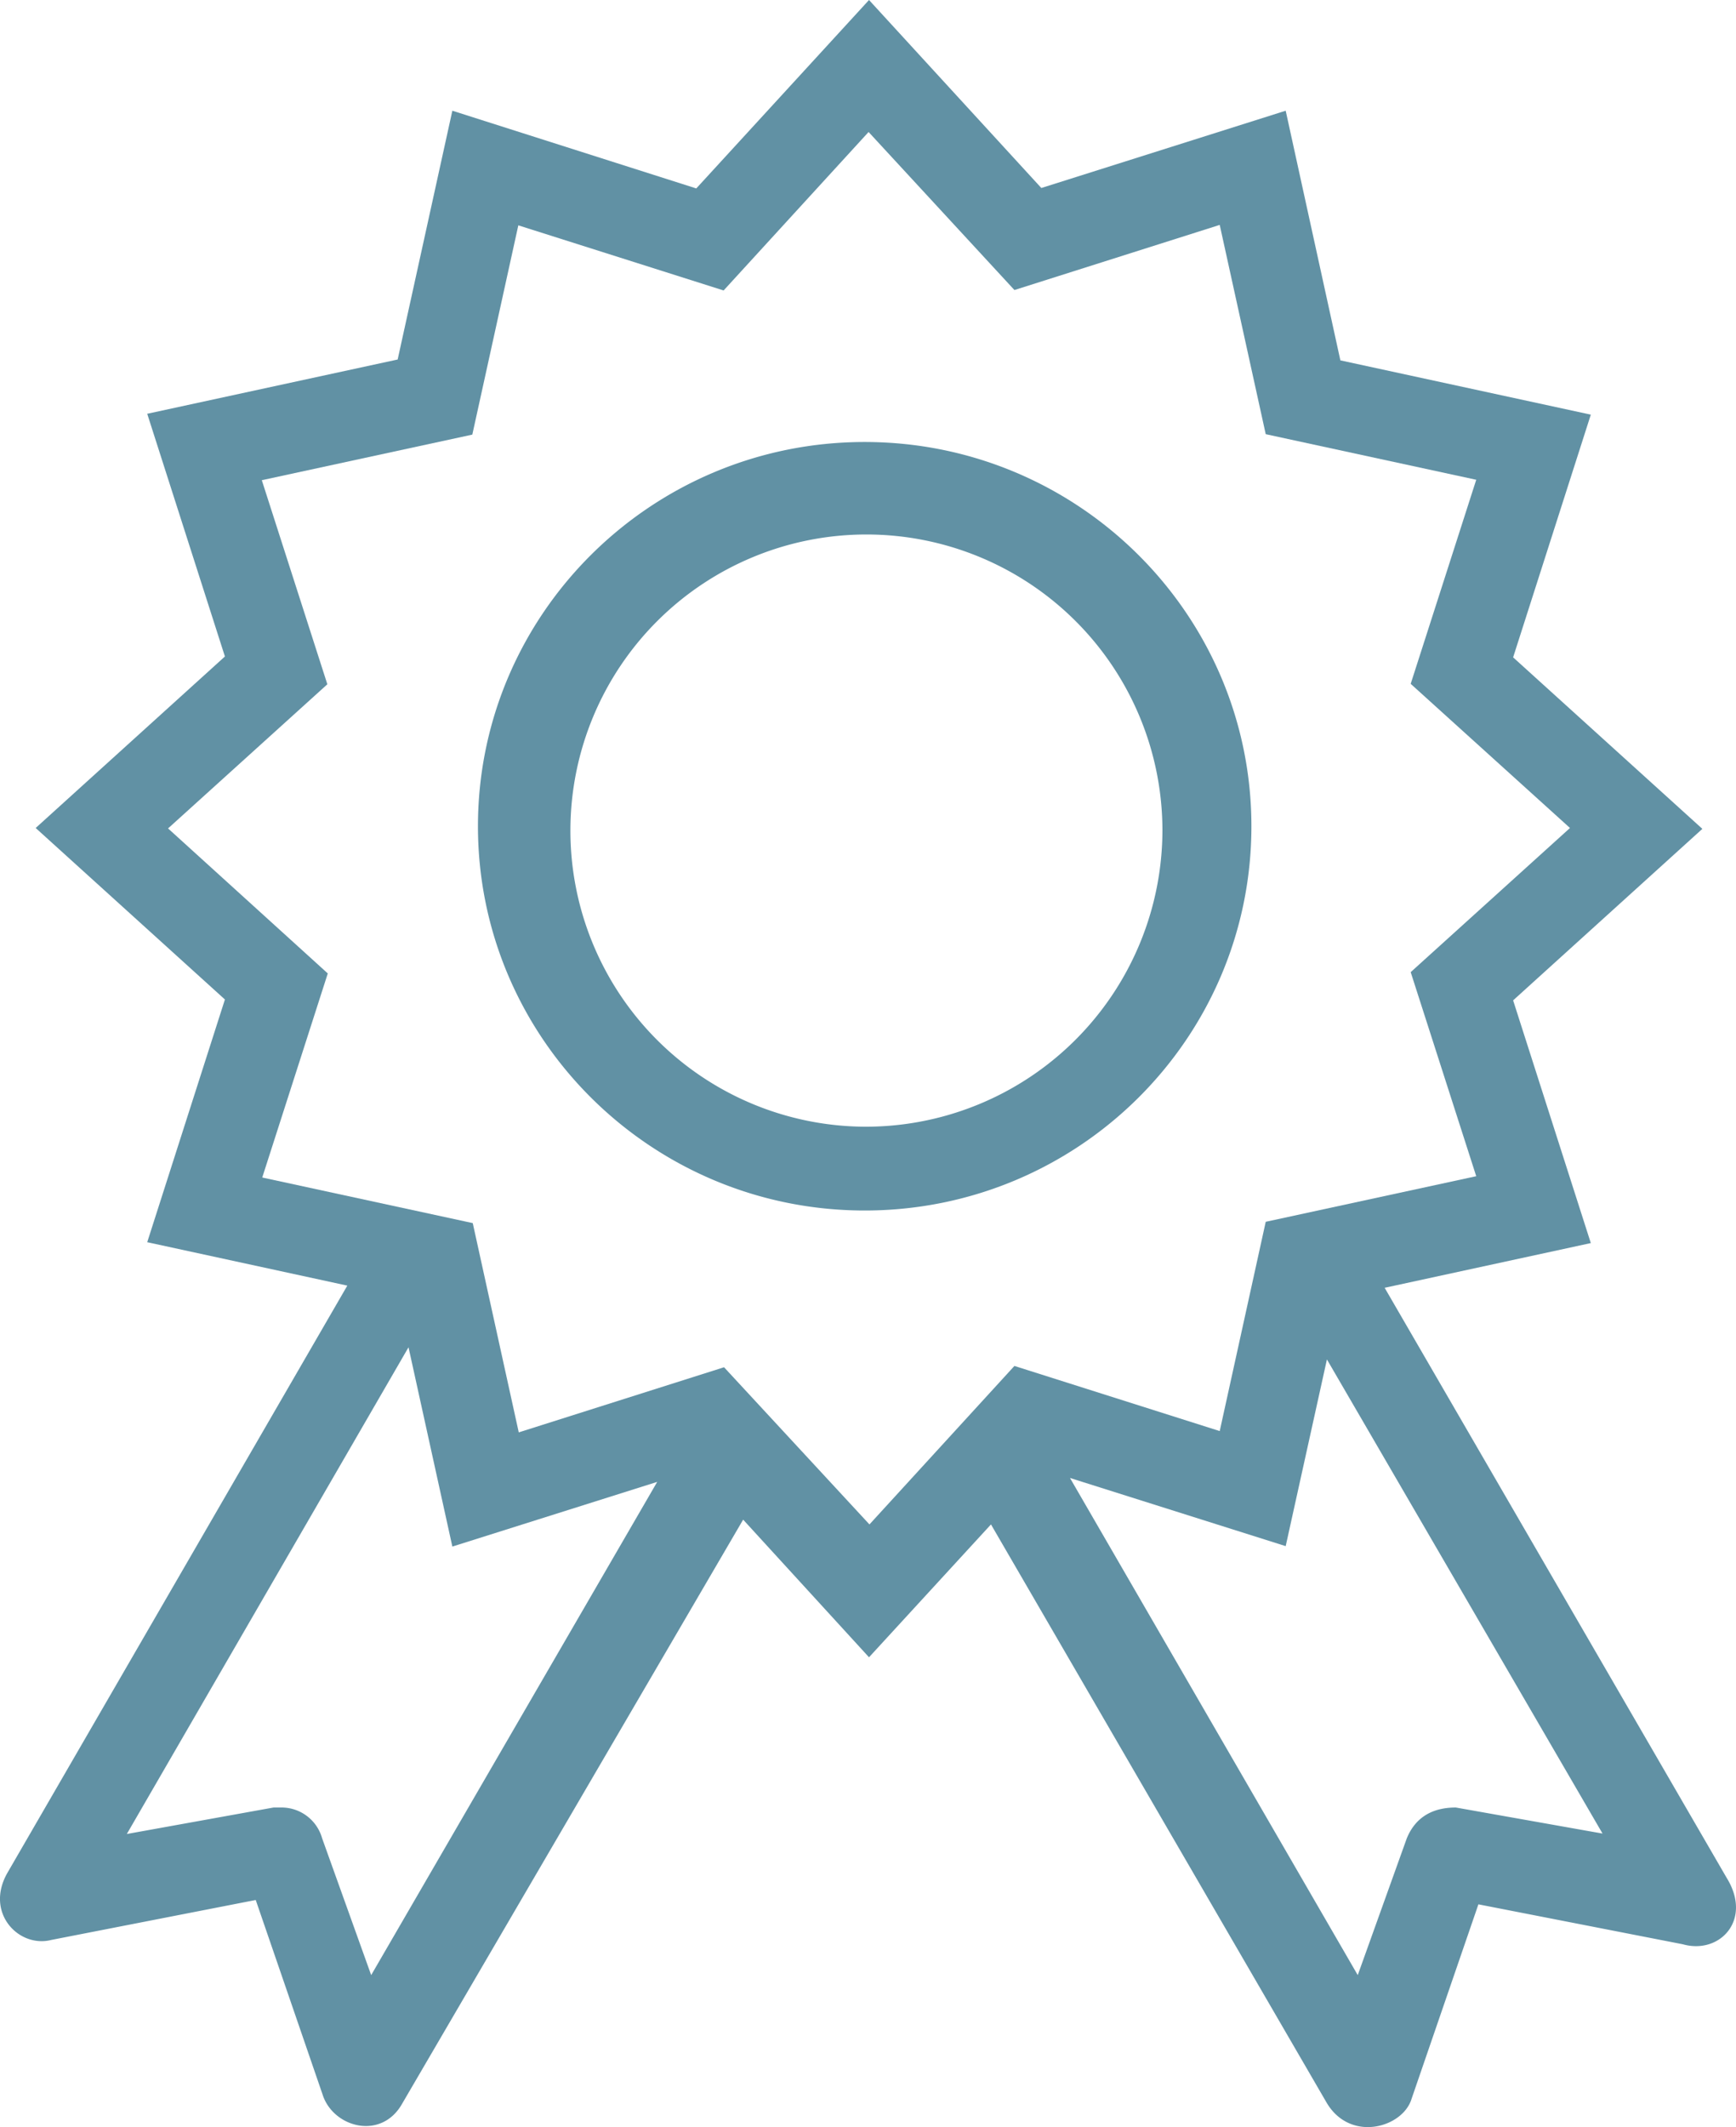 <svg id="8a7bc1e2-4182-4051-bbf7-a0b8a4cc03ec" data-name="Слой 1" xmlns="http://www.w3.org/2000/svg" viewBox="0 0 399.97 489.91"><defs><style>.\32 30beca5-2d3c-4f9e-87f5-6488e424c9de{fill:#6191a4;}</style></defs><title>glass-adv-3</title><path class="230beca5-2d3c-4f9e-87f5-6488e424c9de" d="M344.6,195.8c0-48.8-39.9-88.5-89.1-88.5s-89.1,39.7-89.1,88.5,39.9,88.5,89.1,88.5,89.1-39.6,89.1-88.5ZM255.5,265a68.2,68.2,0,1,1,68.6-68.2A68.37,68.37,0,0,1,255.5,265Z" transform="translate(-56.28 -5.5)"/><path class="230beca5-2d3c-4f9e-87f5-6488e424c9de" d="M454.1,438,375.3,302.1l47.5-10.3-17.9-55.9,43.6-39.5-43.6-39.5L422.8,101,365.1,88.5,352.5,31,296.2,48.8,256.5,5.5,216.7,48.9,160.5,31,147.9,88.3,90.2,100.8l17.9,55.9L64.5,196.2l43.6,39.5L90.2,291.6l46.1,10L57.9,437c-5.1,9.2,2.8,17.2,10.2,15.3l47.1-9.2,15.4,44.8c2.4,7.6,13.6,10.7,18.4,2l78.5-134.4,29,31.7,28.1-30.6L362,489.9c5.5,9.1,17.5,5.6,19.5-1l15.4-44.8,47.1,9.2c8.5,2.4,16.1-5.6,10.1-15.3ZM141.8,460.4l-11.3-31.5a9.72,9.72,0,0,0-9.2-7.1h-2l-33.8,6.1,64.9-112.1,10.1,45.9,47.2-14.9Zm81.3-140-47.3,15-10.6-48.2-48.5-10.5,15.1-47L95,196.3l36.7-33.2-15.1-47,48.5-10.5,10.6-48.2,47.3,15,33.4-36.5L290,72.3l47.3-15,10.6,48.2L396.4,116l-15.1,47L418,196.2l-36.7,33.2,15.1,47-48.5,10.5-10.6,48.2-47.3-15-33.4,36.5-33.5-36.2ZM391.7,421.8c-5.1,0-9.2,2-11.3,7.1l-11.3,31.5L302.8,345.9l49.7,15.7,9.5-43,63.5,109.2-33.8-6Z" transform="translate(-56.28 -5.5)"/></svg>